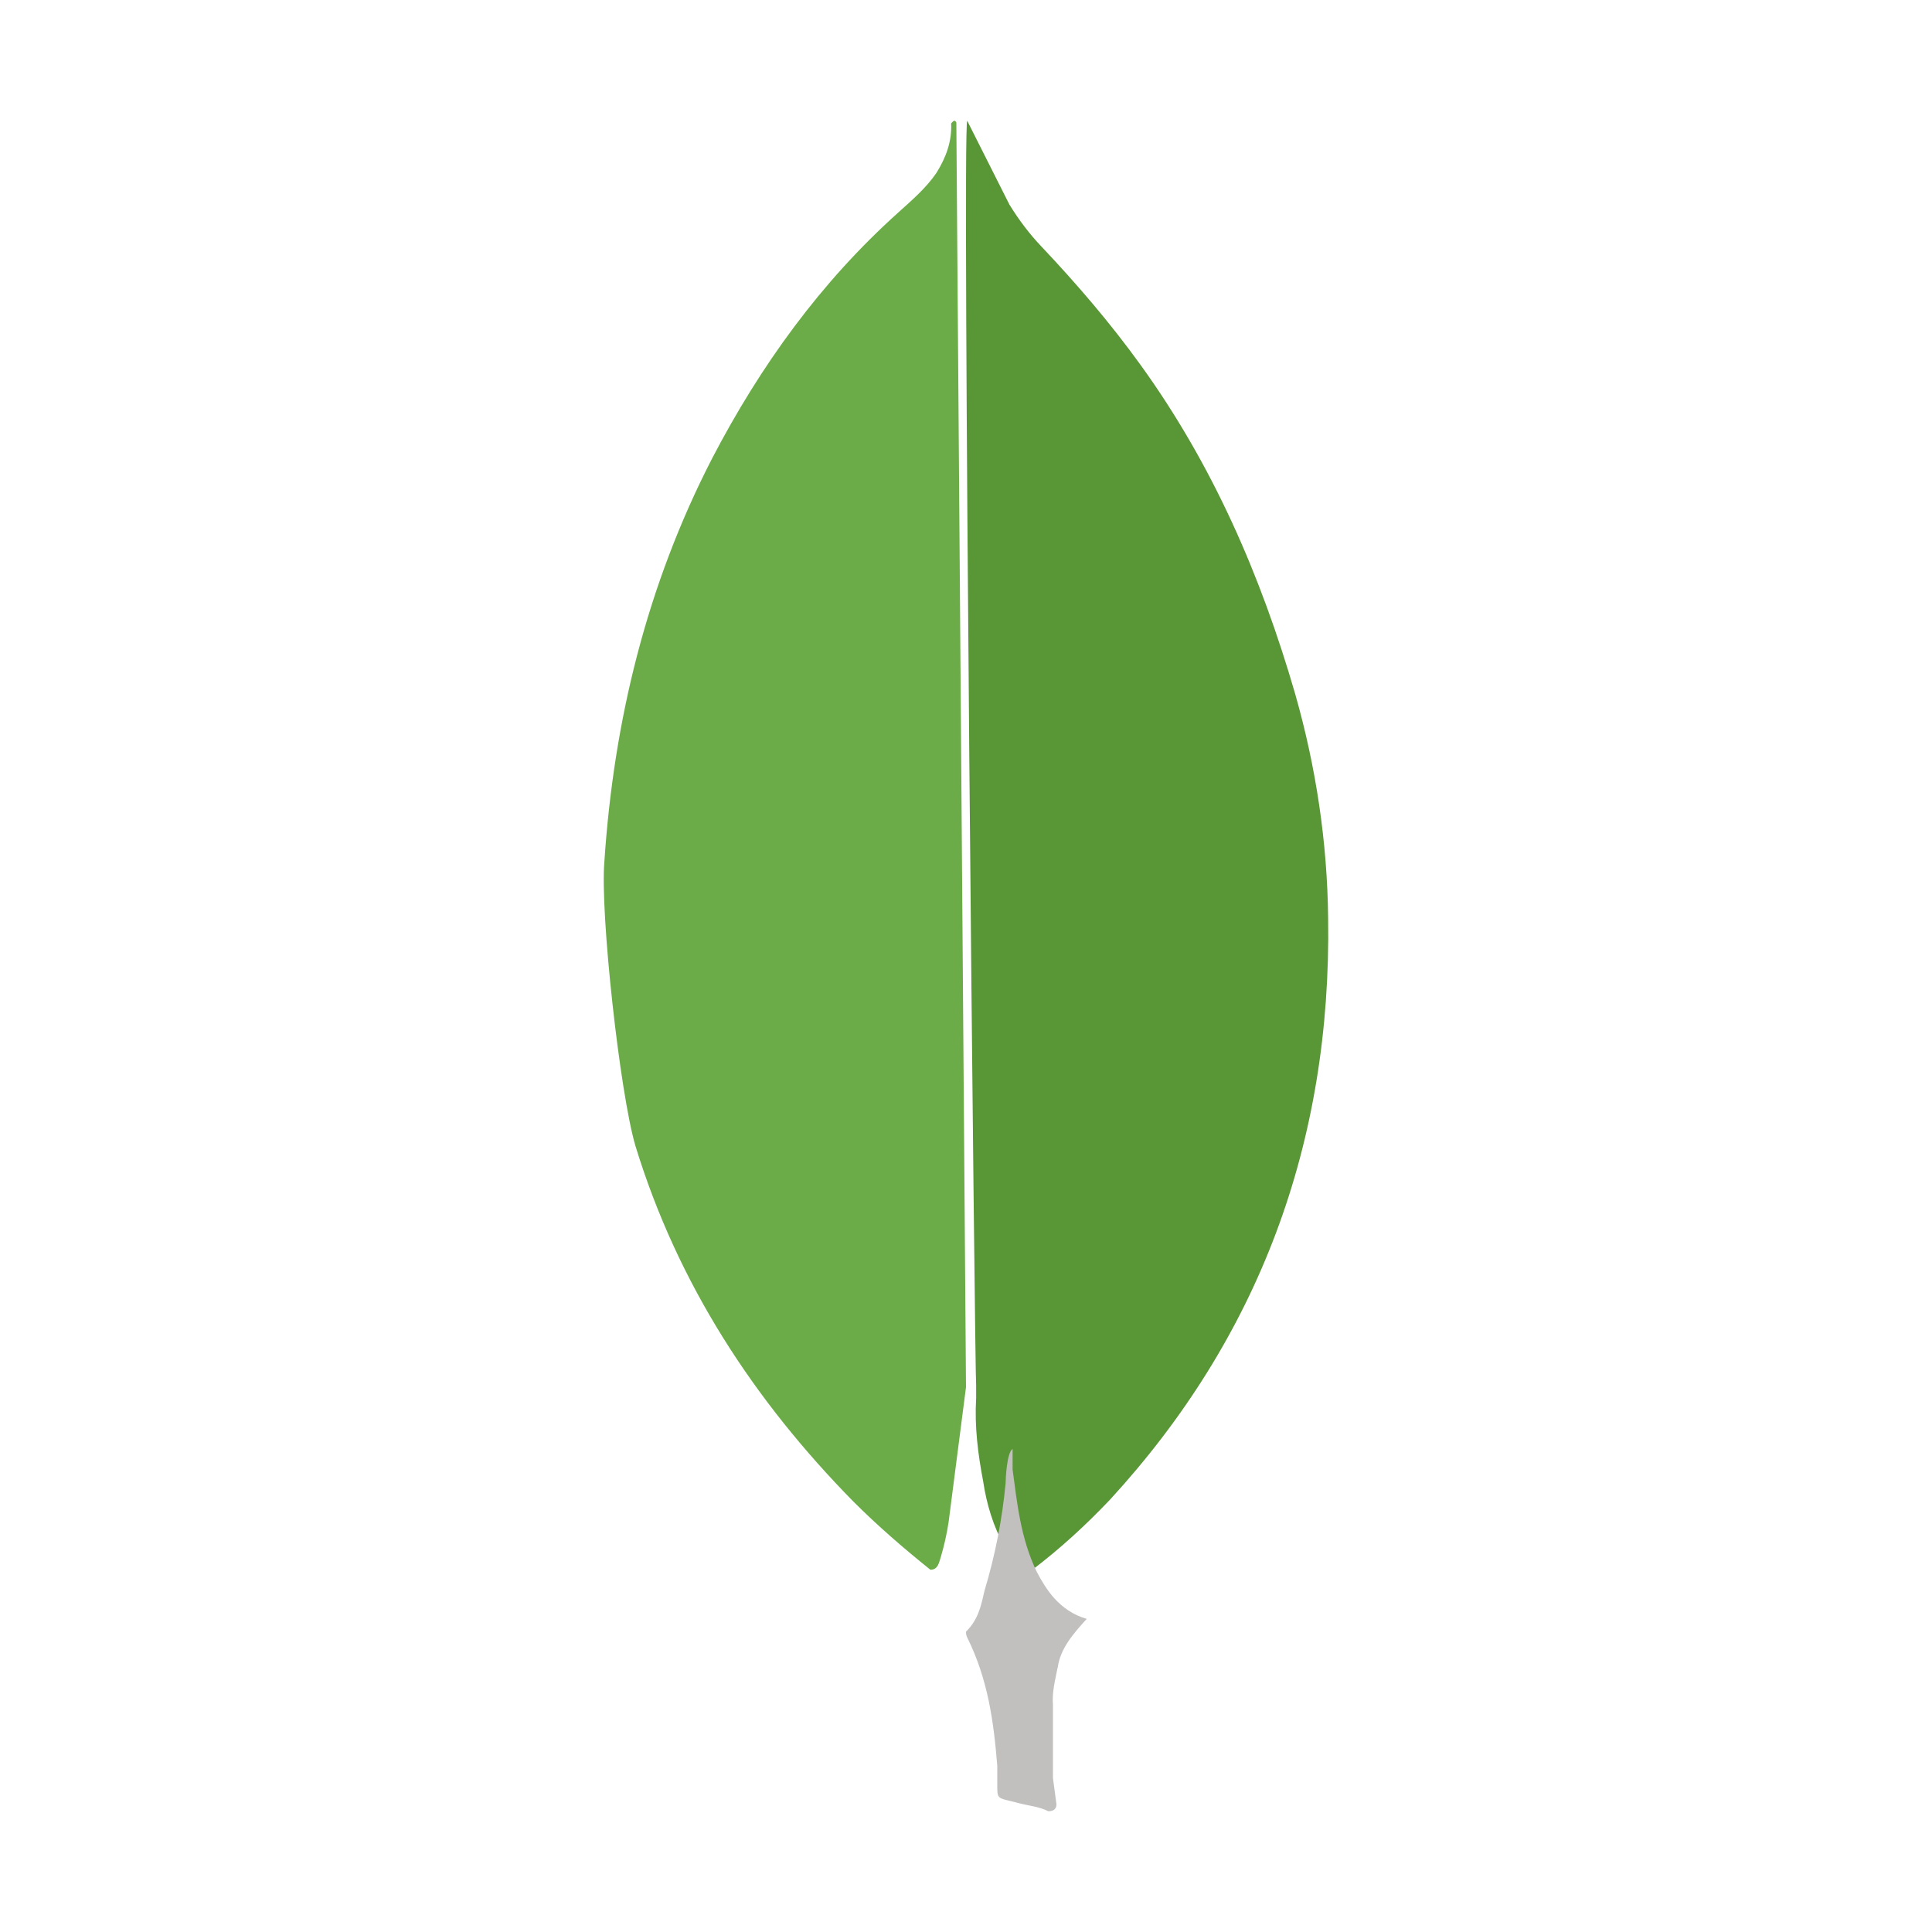 <svg width="16" height="16" viewBox="0 0 16 16" fill="none" xmlns="http://www.w3.org/2000/svg">
<path d="M8.01 1L8.36 1.695C8.439 1.823 8.525 1.937 8.625 2.042C8.918 2.352 9.197 2.677 9.447 3.024C10.041 3.847 10.441 4.762 10.727 5.75C10.899 6.354 10.992 6.974 10.999 7.601C11.028 9.474 10.42 11.082 9.194 12.418C8.993 12.63 8.779 12.826 8.55 13C8.428 13 8.371 12.902 8.321 12.811C8.227 12.645 8.17 12.456 8.142 12.267C8.099 12.041 8.07 11.814 8.084 11.58V11.474C8.074 11.452 7.967 1.053 8.01 1Z" fill="#599636"/>
<path d="M7.92 1.015C7.906 0.985 7.891 1.007 7.877 1.022C7.884 1.172 7.834 1.305 7.755 1.432C7.668 1.559 7.554 1.656 7.439 1.76C6.8 2.333 6.298 3.026 5.895 3.801C5.359 4.844 5.083 5.961 5.005 7.138C4.969 7.562 5.134 9.059 5.263 9.492C5.615 10.639 6.247 11.6 7.066 12.434C7.267 12.635 7.482 12.821 7.705 13C7.769 13 7.776 12.94 7.791 12.896C7.819 12.801 7.841 12.704 7.856 12.605L8 11.488L7.92 1.015Z" fill="#6CAC48"/>
<path d="M8.76 13.809C8.779 13.658 8.885 13.532 9 13.407C8.884 13.374 8.798 13.309 8.731 13.236C8.673 13.171 8.625 13.092 8.587 13.019C8.453 12.743 8.424 12.453 8.386 12.171V12C8.338 12.026 8.328 12.25 8.328 12.283C8.3 12.581 8.242 12.878 8.154 13.171C8.126 13.29 8.106 13.408 8 13.513C8 13.526 8 13.539 8.009 13.559C8.183 13.908 8.23 14.263 8.259 14.625V14.757C8.259 14.915 8.25 14.882 8.441 14.934C8.518 14.954 8.605 14.961 8.682 15C8.74 15 8.749 14.967 8.749 14.941L8.72 14.724V14.118C8.711 14.013 8.74 13.908 8.759 13.809L8.76 13.809Z" fill="#C2BFBF"/>
</svg>
